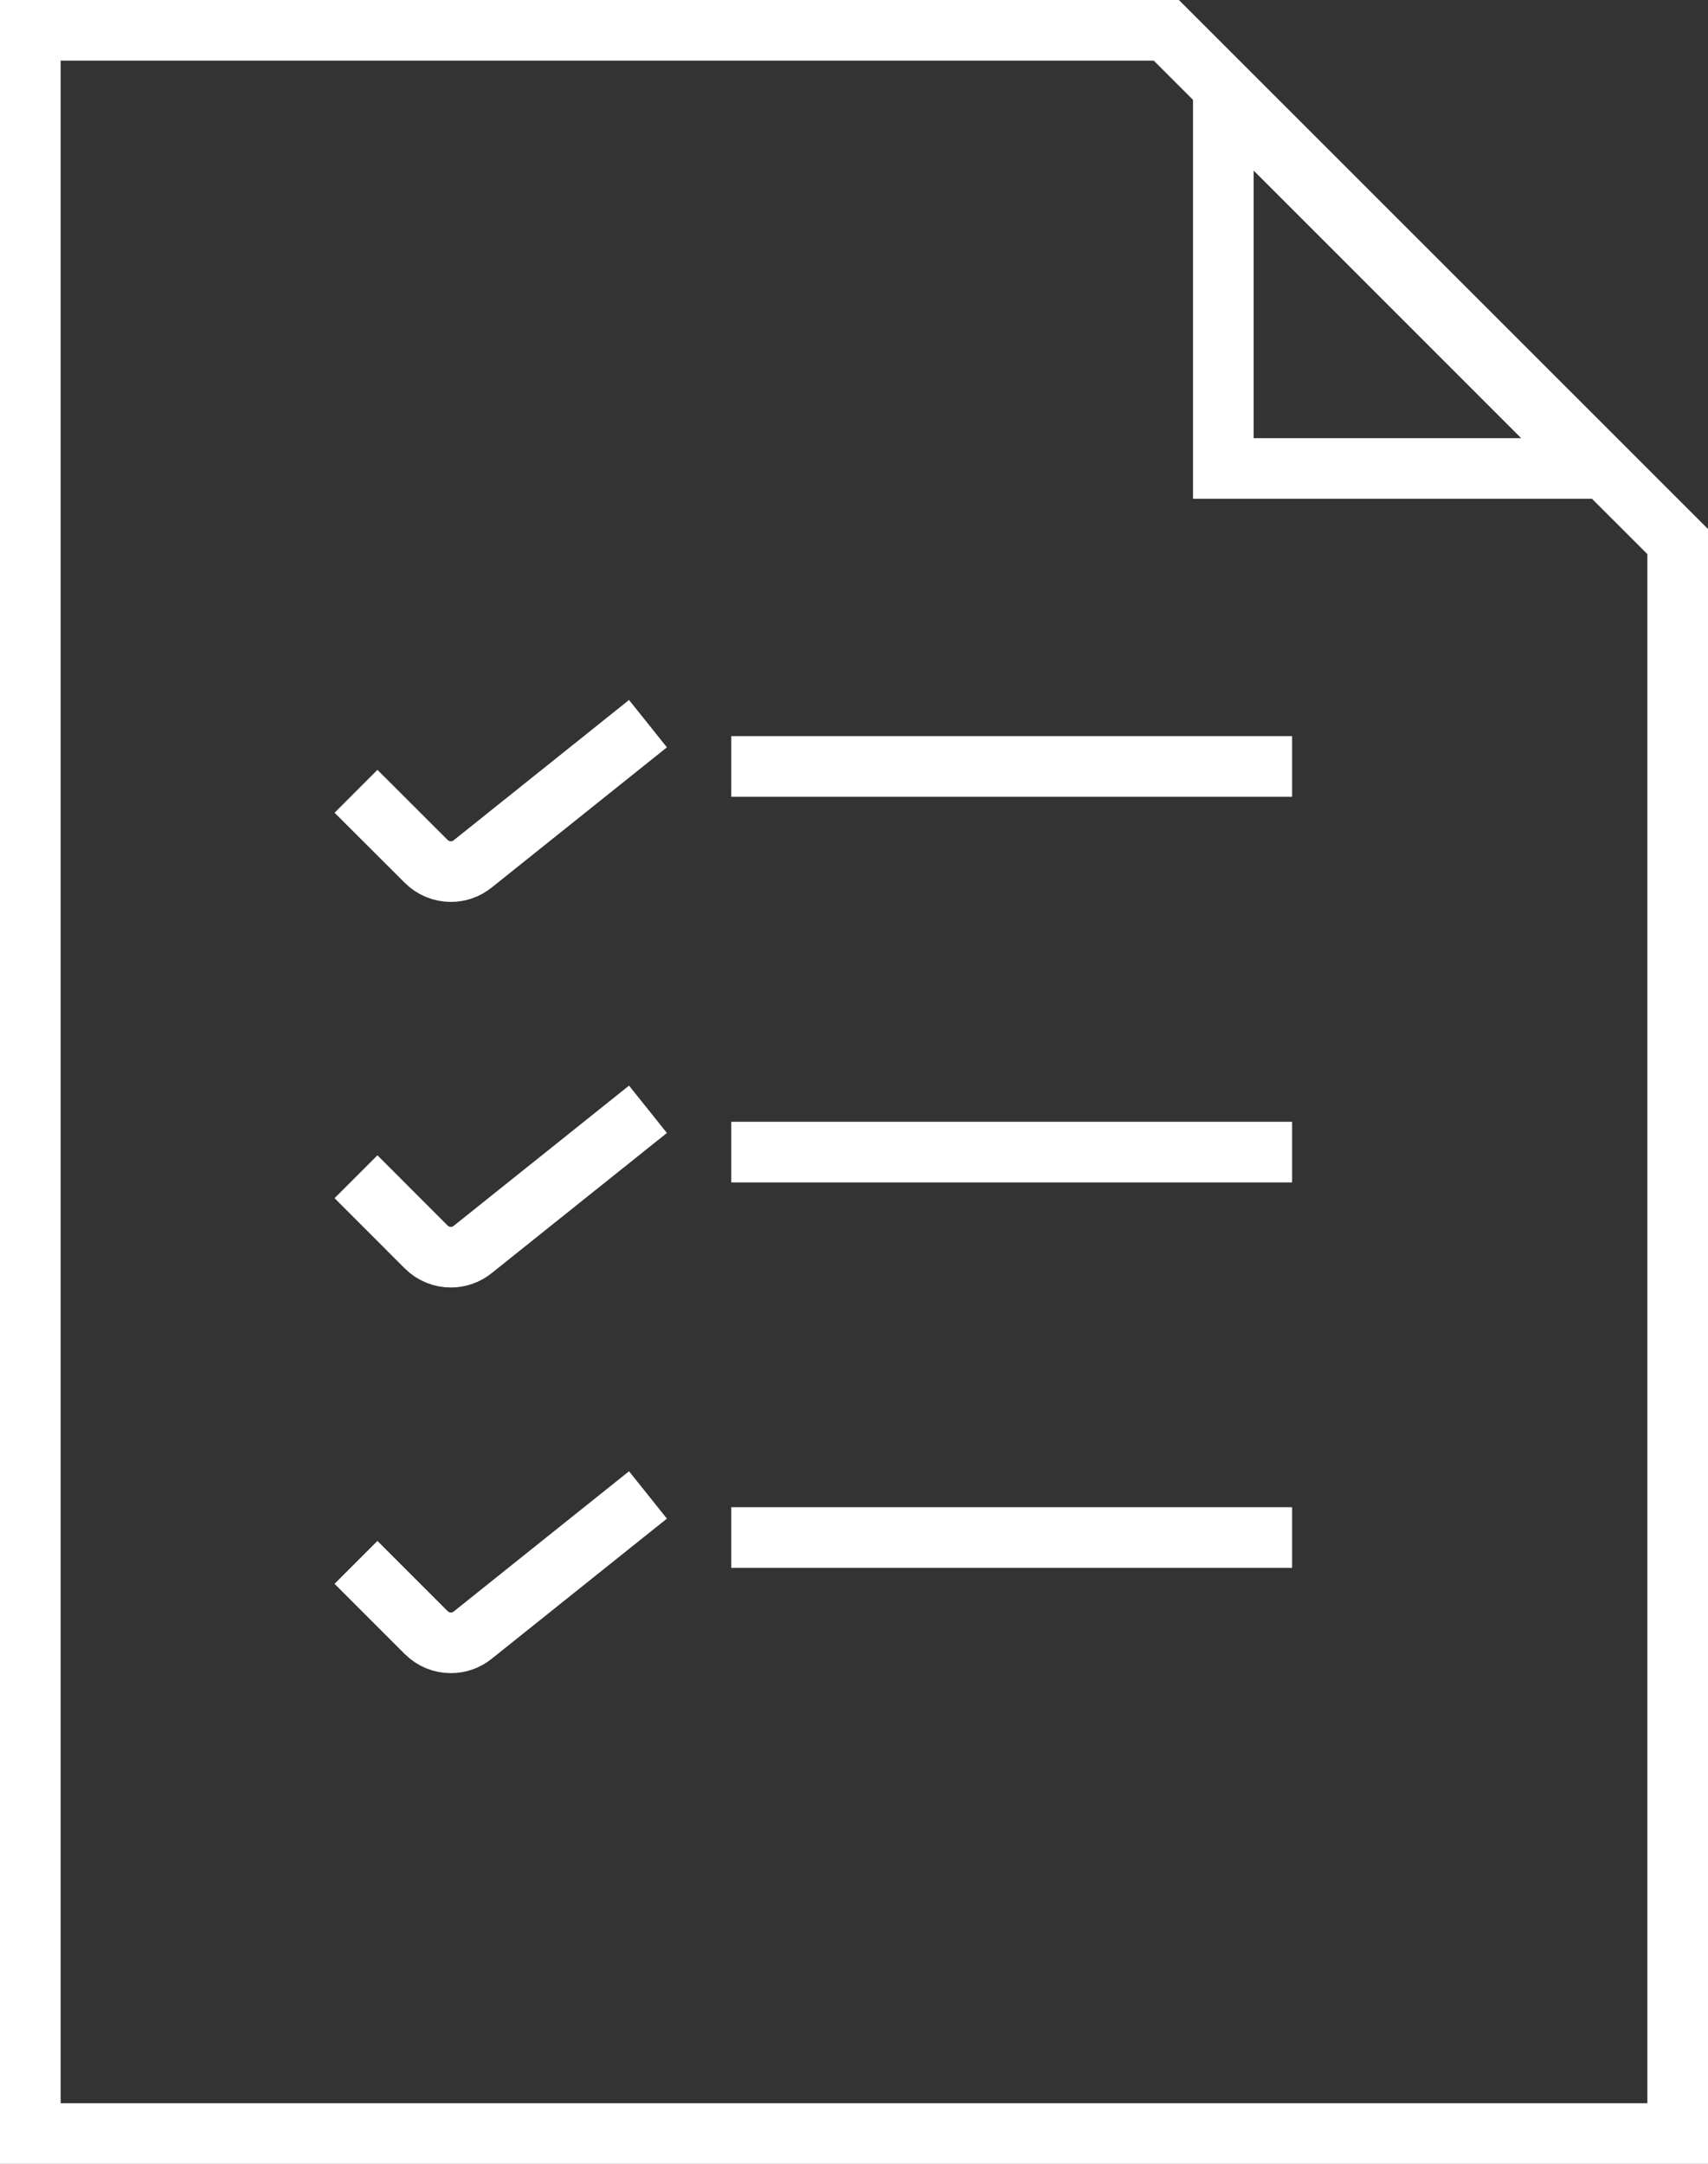 <?xml version="1.0" encoding="utf-8"?>
<!-- Generator: Adobe Illustrator 17.0.0, SVG Export Plug-In . SVG Version: 6.00 Build 0)  -->
<!DOCTYPE svg PUBLIC "-//W3C//DTD SVG 1.1//EN" "http://www.w3.org/Graphics/SVG/1.1/DTD/svg11.dtd">
<svg version="1.1" id="Camada_1" xmlns="http://www.w3.org/2000/svg" xmlns:xlink="http://www.w3.org/1999/xlink" x="0px" y="0px"
	 width="42.254px" height="53.524px" viewBox="0 0 42.254 53.524" enable-background="new 0 0 42.254 53.524" xml:space="preserve">
<rect x="0" y="0" width="42.254" height="53.524" fill="#333333" stroke="none"/>
<g>
	<path fill="none" stroke="#fff" stroke-width="1.5" stroke-miterlimit="10" d="M28.854,0.75H0.75v52.024h40.754V13.396
		L28.854,0.75z M30.264,2.409l9.179,9.179h-9.179V2.409z M2.486,51.037"/>
	<path fill="none" stroke="#fff" stroke-width="1.5" stroke-miterlimit="10" d="M31.965,18.959L31.965,18.959H18.091
		 M31.965,18.959"/>
	<path fill="none" stroke="#fff" stroke-width="1.5" stroke-miterlimit="10" d="M14.95,16.546 M8.807,19.573l1.735,1.732
		c0.169,0.169,0.39,0.254,0.615,0.254c0.19,0,0.38-0.063,0.538-0.191L16.03,17.9 M14.95,16.546"/>
	<path fill="none" stroke="#fff" stroke-width="1.5" stroke-miterlimit="10" d="M31.965,28.498L31.965,28.498H18.091
		 M31.965,28.498"/>
	<path fill="none" stroke="#fff" stroke-width="1.5" stroke-miterlimit="10" d="M14.95,26.084 M8.807,29.107l1.735,1.736
		c0.169,0.169,0.39,0.254,0.615,0.254c0.19,0,0.38-0.064,0.538-0.191l4.335-3.467"/>
	<path fill="none" stroke="#fff" stroke-width="1.5" stroke-miterlimit="10" d="M31.965,38.031L31.965,38.031H18.091
		 M31.965,38.031"/>
	<path fill="none" stroke="#fff" stroke-width="1.5" stroke-miterlimit="10" d="M14.95,35.623 M8.807,38.646l1.735,1.735
		c0.169,0.17,0.39,0.255,0.615,0.255c0.19,0,0.38-0.064,0.538-0.191l4.335-3.467"/>
</g>
</svg>
